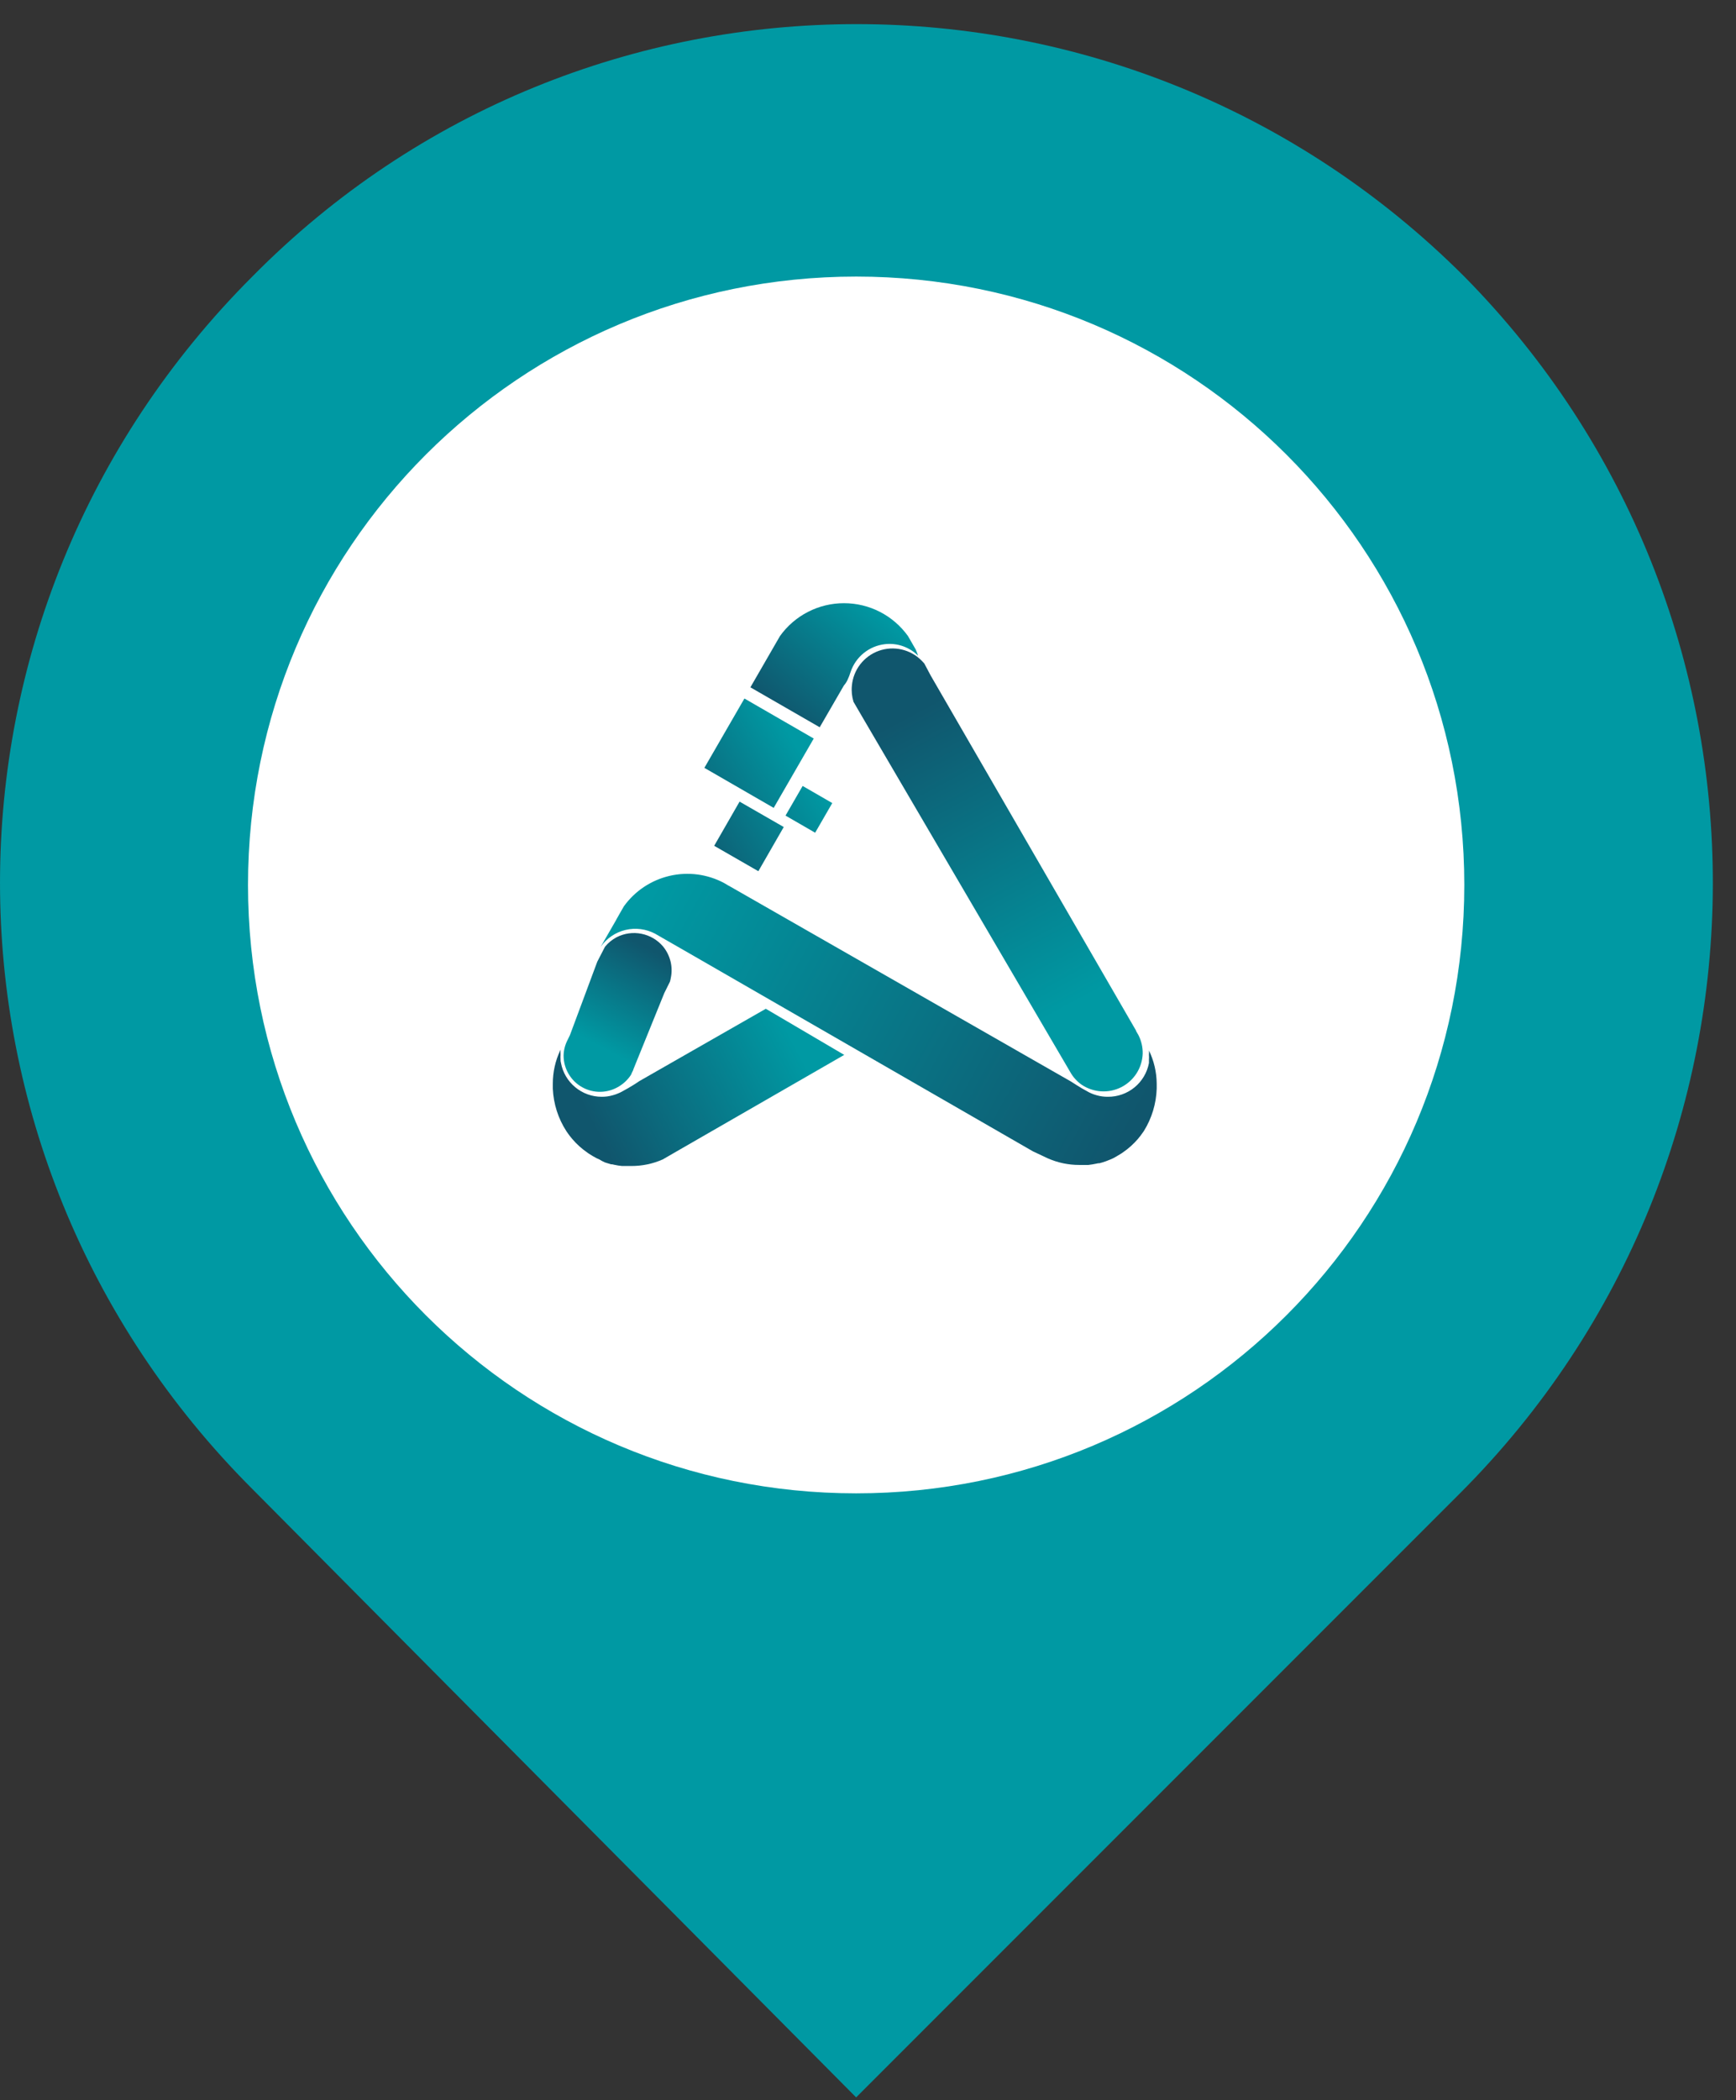 <svg width="43" height="52" viewBox="0 0 43 52" fill="none" xmlns="http://www.w3.org/2000/svg">
<rect x="0" y="0" width="43" height="52" fill="#333333" stroke="none"/>
<path d="M36.27 6.847C27.937 -1.486 14.476 -1.486 6.25 6.847C-2.083 15.18 -2.083 28.535 6.25 36.867L21.206 51.931L36.163 36.974C44.496 28.641 44.496 15.18 36.27 6.847Z" fill="#0099A3"/>
<path d="M21.207 36.975C12.874 36.975 6.143 30.244 6.143 21.911C6.143 13.578 12.874 6.848 21.207 6.848C29.54 6.848 36.27 13.578 36.27 21.911C36.27 30.244 29.54 36.975 21.207 36.975Z" fill="white"/>
<path d="M28.304 26.092C28.297 26.265 28.244 26.432 28.151 26.577C28.058 26.722 27.927 26.84 27.774 26.918C27.62 26.996 27.448 27.032 27.276 27.021C27.104 27.011 26.938 26.955 26.794 26.859C26.677 26.777 26.579 26.669 26.509 26.543L26.436 26.418L21.364 17.76L21.141 17.377C21.101 17.247 21.087 17.111 21.101 16.976C21.118 16.784 21.19 16.601 21.308 16.448C21.426 16.296 21.585 16.18 21.766 16.115C21.948 16.05 22.144 16.038 22.332 16.081C22.52 16.124 22.692 16.219 22.827 16.356C22.85 16.378 22.871 16.402 22.894 16.427L23.051 16.723L28.139 25.517C28.14 25.52 28.14 25.523 28.139 25.526L28.198 25.628C28.271 25.772 28.308 25.931 28.304 26.092Z" fill="url(#paint0_linear_3198_6278)"/>
<path d="M15.331 26.9C15.194 26.984 15.038 27.03 14.878 27.033C14.718 27.037 14.559 26.997 14.42 26.919C14.28 26.841 14.164 26.727 14.083 26.588C14.002 26.45 13.959 26.293 13.96 26.133C13.963 25.999 13.997 25.868 14.059 25.749L14.117 25.63L14.794 23.812L14.985 23.442C15.064 23.345 15.162 23.265 15.273 23.206C15.462 23.109 15.679 23.078 15.888 23.12C16.097 23.161 16.286 23.272 16.424 23.435C16.512 23.542 16.575 23.669 16.609 23.804C16.642 23.939 16.644 24.081 16.615 24.217C16.61 24.247 16.603 24.278 16.594 24.307L16.454 24.589L15.687 26.48C15.687 26.48 15.687 26.48 15.687 26.489L15.639 26.587C15.639 26.587 15.639 26.587 15.639 26.597C15.562 26.721 15.456 26.825 15.331 26.9Z" fill="url(#paint1_linear_3198_6278)"/>
<path d="M22.741 16.235C22.634 16.129 22.504 16.048 22.361 15.998C22.219 15.949 22.067 15.932 21.916 15.95C21.725 15.972 21.545 16.048 21.395 16.169C21.245 16.29 21.133 16.451 21.071 16.632C21.049 16.704 21.022 16.774 20.99 16.841C20.967 16.889 20.937 16.934 20.902 16.974L20.304 18.007L18.587 17.018L19.32 15.748C19.5 15.497 19.738 15.291 20.014 15.15C20.29 15.008 20.595 14.935 20.905 14.935C21.215 14.935 21.52 15.008 21.796 15.15C22.071 15.291 22.309 15.497 22.49 15.748L22.681 16.08C22.706 16.136 22.724 16.186 22.741 16.235Z" fill="url(#paint2_linear_3198_6278)"/>
<path d="M28.651 26.828C28.651 26.857 28.651 26.886 28.651 26.915C28.651 26.943 28.651 26.939 28.651 26.955C28.639 27.327 28.529 27.69 28.332 28.006L28.294 28.059L28.248 28.123C28.248 28.123 28.248 28.123 28.239 28.134C28.229 28.146 28.206 28.172 28.191 28.194C28.081 28.322 27.956 28.436 27.817 28.531L27.778 28.558C27.713 28.598 27.648 28.637 27.587 28.671L27.52 28.702L27.452 28.729L27.38 28.757C27.33 28.775 27.28 28.789 27.23 28.802H27.201L27.149 28.813C27.088 28.826 27.027 28.836 26.958 28.844H26.904H26.848H26.735C26.466 28.845 26.201 28.789 25.955 28.681L25.583 28.506L17.074 23.605L16.278 23.148L16.232 23.121C16.006 23 15.744 22.966 15.494 23.025C15.245 23.084 15.025 23.233 14.878 23.444L15.262 22.778C15.264 22.771 15.267 22.765 15.271 22.759L15.356 22.609L15.454 22.439C15.728 22.059 16.13 21.792 16.587 21.686C17.043 21.58 17.522 21.643 17.935 21.863L18.039 21.925L18.058 21.934L26.072 26.518L26.524 26.776C26.561 26.799 26.76 26.932 26.938 27.026C26.971 27.045 27.005 27.062 27.04 27.076C27.071 27.089 27.103 27.101 27.136 27.11L27.169 27.12C27.258 27.145 27.35 27.157 27.443 27.156C27.683 27.158 27.917 27.075 28.103 26.922C28.288 26.77 28.415 26.556 28.459 26.32C28.46 26.304 28.46 26.288 28.459 26.272C28.459 26.259 28.459 26.247 28.459 26.236C28.462 26.196 28.462 26.156 28.459 26.117C28.462 26.075 28.462 26.034 28.459 25.992V26.009C28.583 26.265 28.648 26.544 28.651 26.828Z" fill="url(#paint3_linear_3198_6278)"/>
<path d="M20.911 26.119L16.771 28.502L16.416 28.707C16.171 28.816 15.905 28.871 15.636 28.87H15.517H15.461H15.408C15.343 28.864 15.279 28.854 15.216 28.84L15.164 28.828H15.135C15.086 28.814 15.036 28.799 14.986 28.782L14.911 28.746C14.888 28.734 14.866 28.721 14.844 28.707L14.777 28.677C14.711 28.642 14.647 28.605 14.585 28.564L14.547 28.537C14.408 28.441 14.282 28.328 14.173 28.199C14.157 28.178 14.14 28.159 14.127 28.142C14.122 28.138 14.118 28.134 14.115 28.128L14.069 28.065L14.031 28.011C13.826 27.696 13.71 27.332 13.693 26.956C13.693 26.943 13.693 26.93 13.693 26.916C13.693 26.903 13.693 26.859 13.693 26.83C13.693 26.548 13.754 26.269 13.874 26.013L13.885 25.992C13.882 26.034 13.882 26.075 13.885 26.117C13.882 26.156 13.882 26.195 13.885 26.234C13.885 26.253 13.885 26.253 13.885 26.27C13.887 26.287 13.89 26.303 13.895 26.32C13.939 26.555 14.064 26.767 14.248 26.919C14.431 27.072 14.663 27.156 14.902 27.156C14.994 27.157 15.086 27.145 15.176 27.119L15.206 27.11C15.24 27.101 15.272 27.089 15.304 27.075C15.344 27.06 15.383 27.042 15.419 27.02C15.598 26.926 15.803 26.794 15.833 26.77L16.284 26.512L18.969 24.977L20.911 26.119Z" fill="url(#paint4_linear_3198_6278)"/>
<path d="M20.156 18.286L18.439 17.295L17.447 19.012L19.164 20.003L20.156 18.286Z" fill="url(#paint5_linear_3198_6278)"/>
<path d="M20.615 19.884L19.881 19.46L19.457 20.194L20.191 20.618L20.615 19.884Z" fill="url(#paint6_linear_3198_6278)"/>
<path d="M19.413 20.477L18.319 19.848L17.69 20.942L18.784 21.571L19.413 20.477Z" fill="url(#paint7_linear_3198_6278)"/>
<defs>
<linearGradient id="paint0_linear_3198_6278" x1="22.597" y1="17.653" x2="26.507" y2="24.907" gradientUnits="userSpaceOnUse">
<stop stop-color="#10566D"/>
<stop offset="1" stop-color="#0099A3"/>
</linearGradient>
<linearGradient id="paint1_linear_3198_6278" x1="16.145" y1="23.525" x2="14.867" y2="25.916" gradientUnits="userSpaceOnUse">
<stop stop-color="#10566D"/>
<stop offset="1" stop-color="#0099A3"/>
</linearGradient>
<linearGradient id="paint2_linear_3198_6278" x1="19.489" y1="17.791" x2="21.797" y2="15.089" gradientUnits="userSpaceOnUse">
<stop stop-color="#10566D"/>
<stop offset="1" stop-color="#0099A3"/>
</linearGradient>
<linearGradient id="paint3_linear_3198_6278" x1="27.869" y1="28.113" x2="16.313" y2="21.785" gradientUnits="userSpaceOnUse">
<stop stop-color="#10566D"/>
<stop offset="1" stop-color="#0099A3"/>
</linearGradient>
<linearGradient id="paint4_linear_3198_6278" x1="14.581" y1="27.649" x2="19.322" y2="25.162" gradientUnits="userSpaceOnUse">
<stop stop-color="#10566D"/>
<stop offset="1" stop-color="#0099A3"/>
</linearGradient>
<linearGradient id="paint5_linear_3198_6278" x1="16.322" y1="20.156" x2="19.555" y2="18.192" gradientUnits="userSpaceOnUse">
<stop stop-color="#10566D"/>
<stop offset="1" stop-color="#0099A3"/>
</linearGradient>
<linearGradient id="paint6_linear_3198_6278" x1="17.273" y1="21.718" x2="20.507" y2="19.753" gradientUnits="userSpaceOnUse">
<stop stop-color="#10566D"/>
<stop offset="1" stop-color="#0099A3"/>
</linearGradient>
<linearGradient id="paint7_linear_3198_6278" x1="17.171" y1="21.552" x2="20.412" y2="19.573" gradientUnits="userSpaceOnUse">
<stop stop-color="#10566D"/>
<stop offset="1" stop-color="#0099A3"/>
</linearGradient>
</defs>
</svg>

